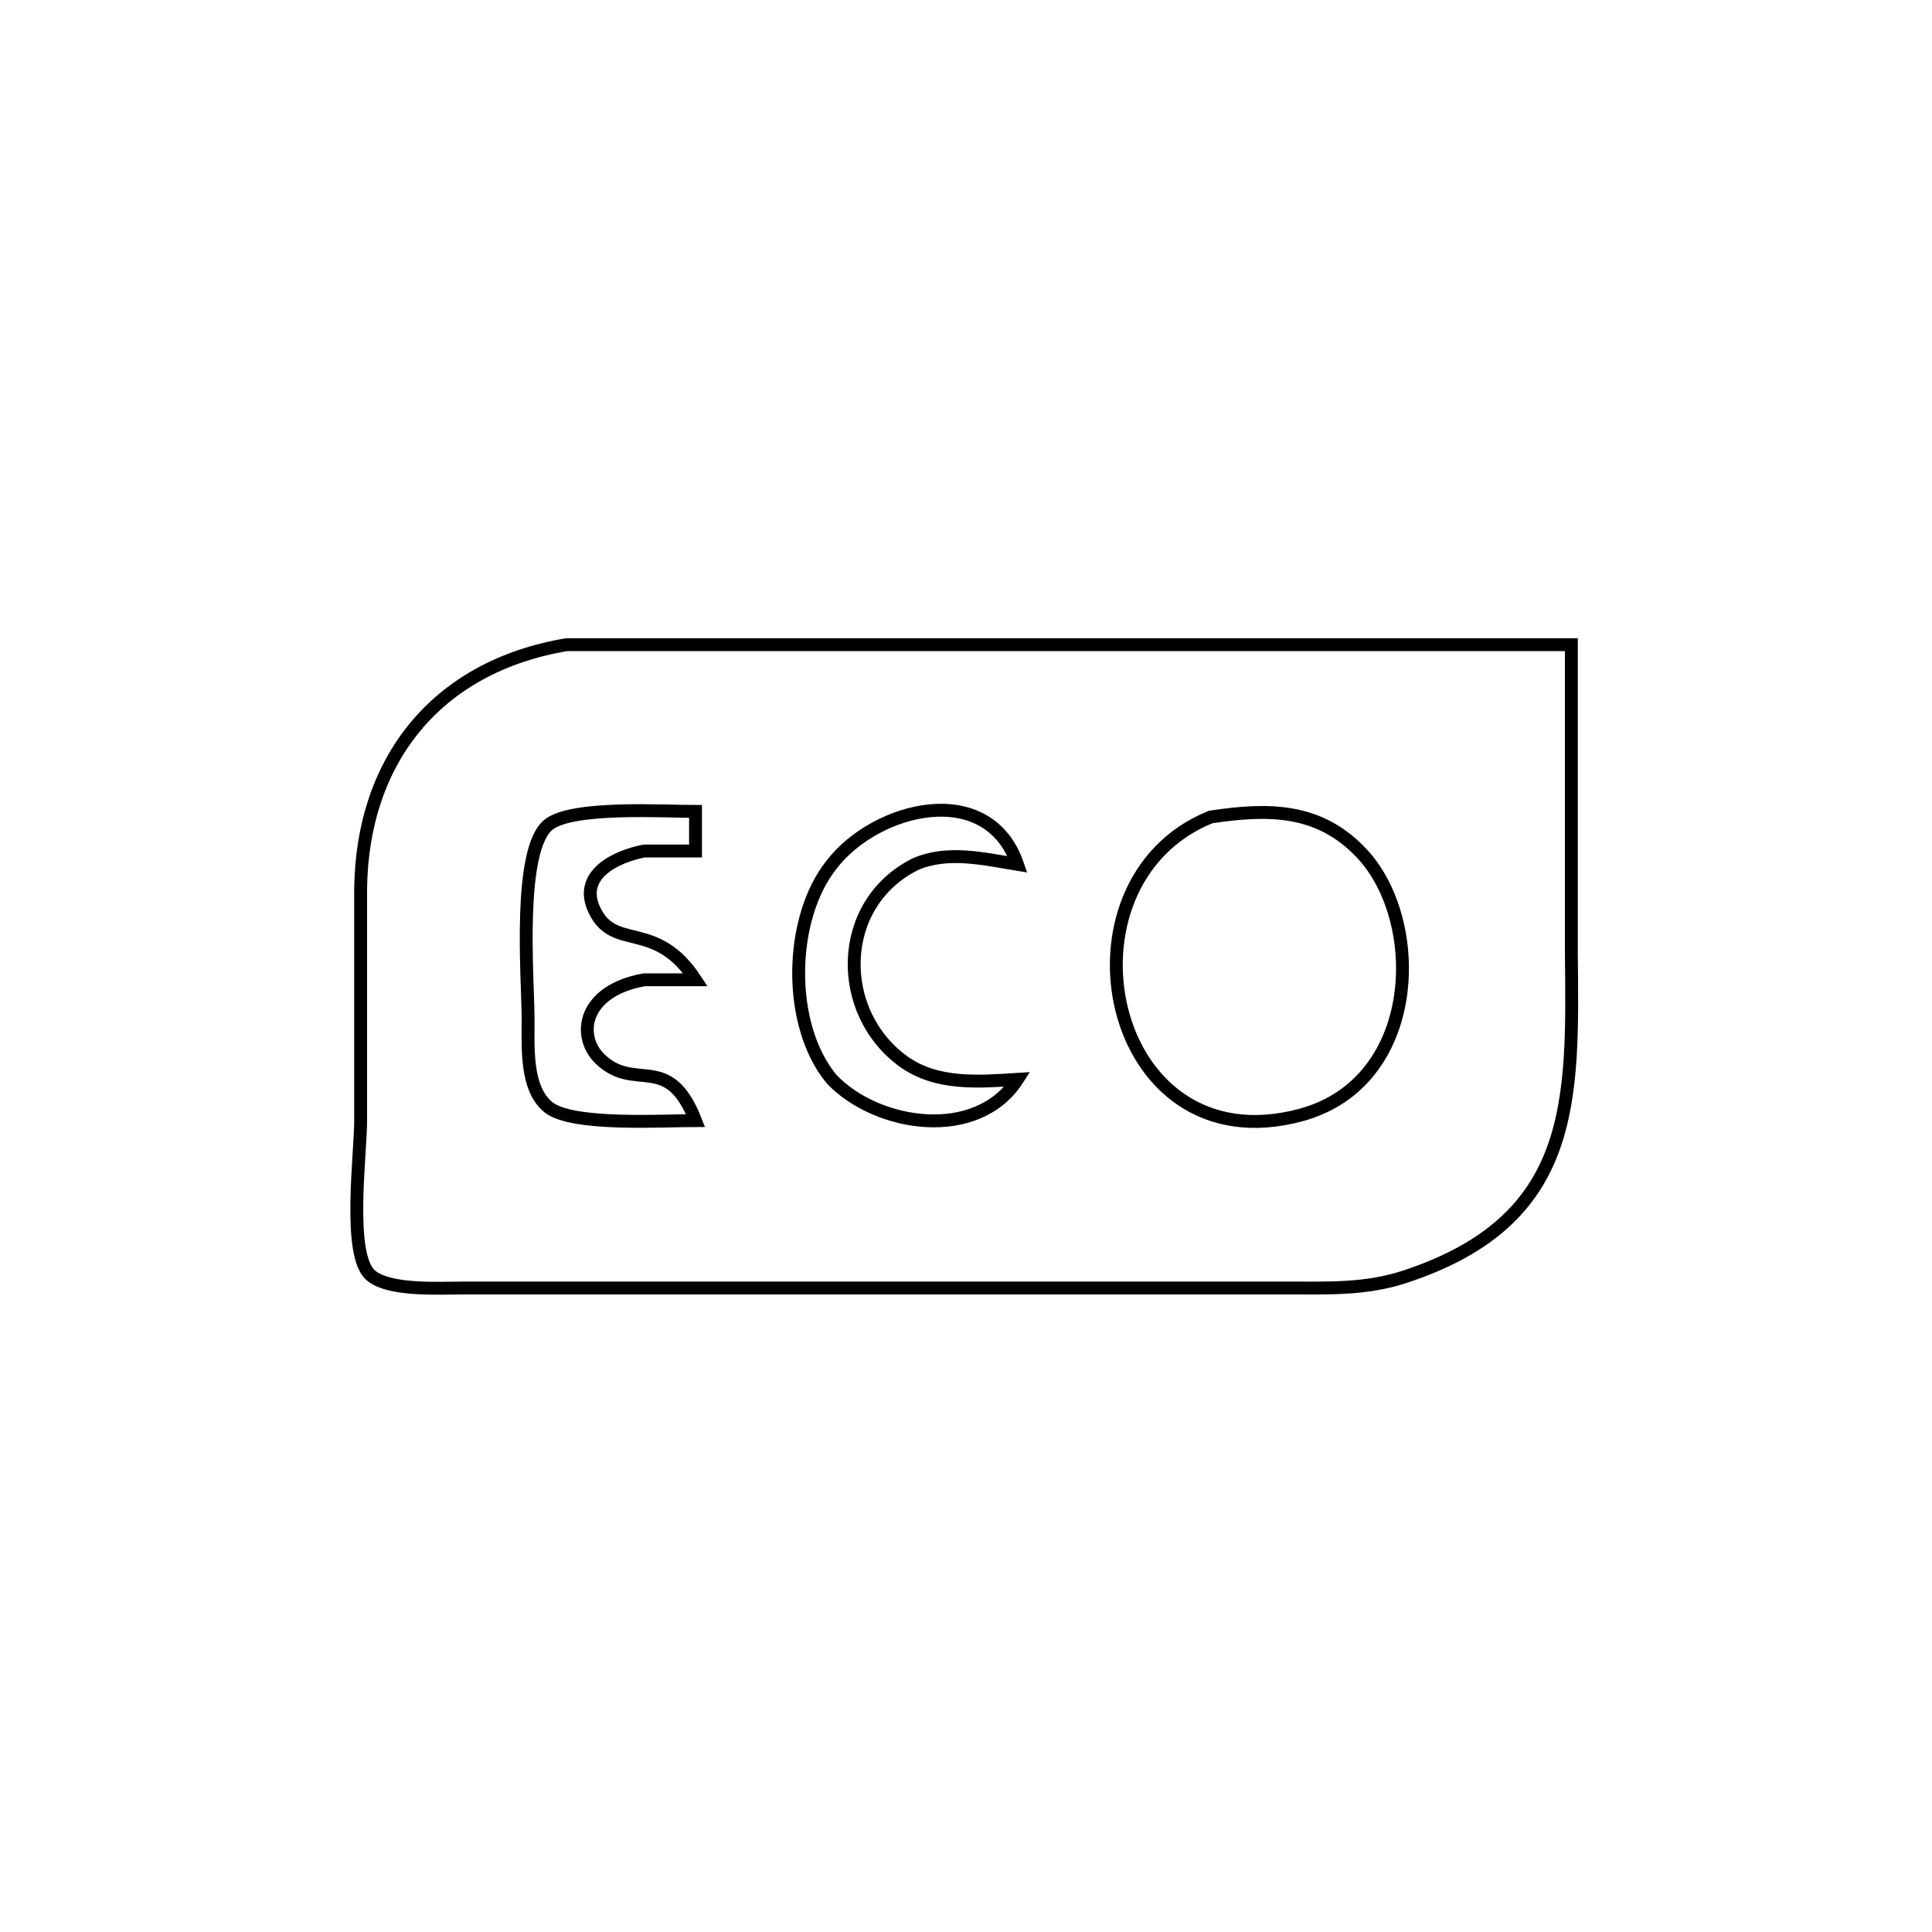 <?xml version="1.0" encoding="UTF-8" standalone="no"?>
<!DOCTYPE svg PUBLIC "-//W3C//DTD SVG 20010904//EN"
              "http://www.w3.org/TR/2001/REC-SVG-20010904/DTD/svg10.dtd">

<svg xmlns="http://www.w3.org/2000/svg"
     width="52.91mm" height="52.91mm"
     viewBox="0 0 150 150">
  <path id="Selection"
        fill="none" stroke="black" stroke-width="1"
        d="M 122.00,50.05
           C 122.00,50.05 122.00,74.00 122.00,74.00
             122.12,85.48 122.41,94.78 109.00,99.15
             106.03,100.12 103.08,100.00 100.00,100.00
             100.00,100.00 36.00,100.00 36.00,100.00
             34.14,100.00 30.21,100.25 28.78,99.01
             26.95,97.42 28.00,89.66 28.00,87.00
             28.00,87.00 28.00,69.00 28.00,69.00
             28.12,59.04 33.87,51.75 44.00,50.05
             44.00,50.05 58.00,50.05 58.00,50.05
             58.00,50.05 77.00,50.05 77.00,50.05
             77.00,50.05 122.00,50.05 122.00,50.05 Z
           M 54.00,63.00
           C 51.46,63.00 44.45,62.56 42.60,64.02
             40.17,65.94 40.98,75.84 41.00,79.00
             41.02,81.13 40.74,84.51 42.60,85.98
             44.45,87.44 51.46,87.00 54.00,87.00
             51.89,81.62 49.35,84.83 46.62,82.25
             44.74,80.47 45.22,76.92 50.02,76.07
             50.02,76.07 54.00,76.07 54.00,76.07
             50.89,71.34 47.72,73.90 46.17,70.70
             44.81,67.92 47.81,66.50 50.02,66.07
             50.02,66.07 54.00,66.07 54.00,66.07
             54.00,66.07 54.00,63.00 54.00,63.00 Z
           M 79.00,67.11
           C 76.70,60.44 67.99,62.68 64.58,67.11
             61.24,71.26 61.06,79.58 64.58,83.80
             68.12,87.50 75.88,88.66 79.00,83.80
             75.99,83.99 72.71,84.27 70.13,82.40
             64.87,78.58 64.94,70.18 71.04,67.11
             73.54,66.00 76.37,66.68 79.00,67.11 Z
           M 94.00,63.43
           C 81.43,68.50 85.85,90.66 101.00,86.57
             110.34,84.05 110.68,71.49 105.70,66.23
             102.38,62.71 98.41,62.77 94.00,63.43 Z" />
</svg>
